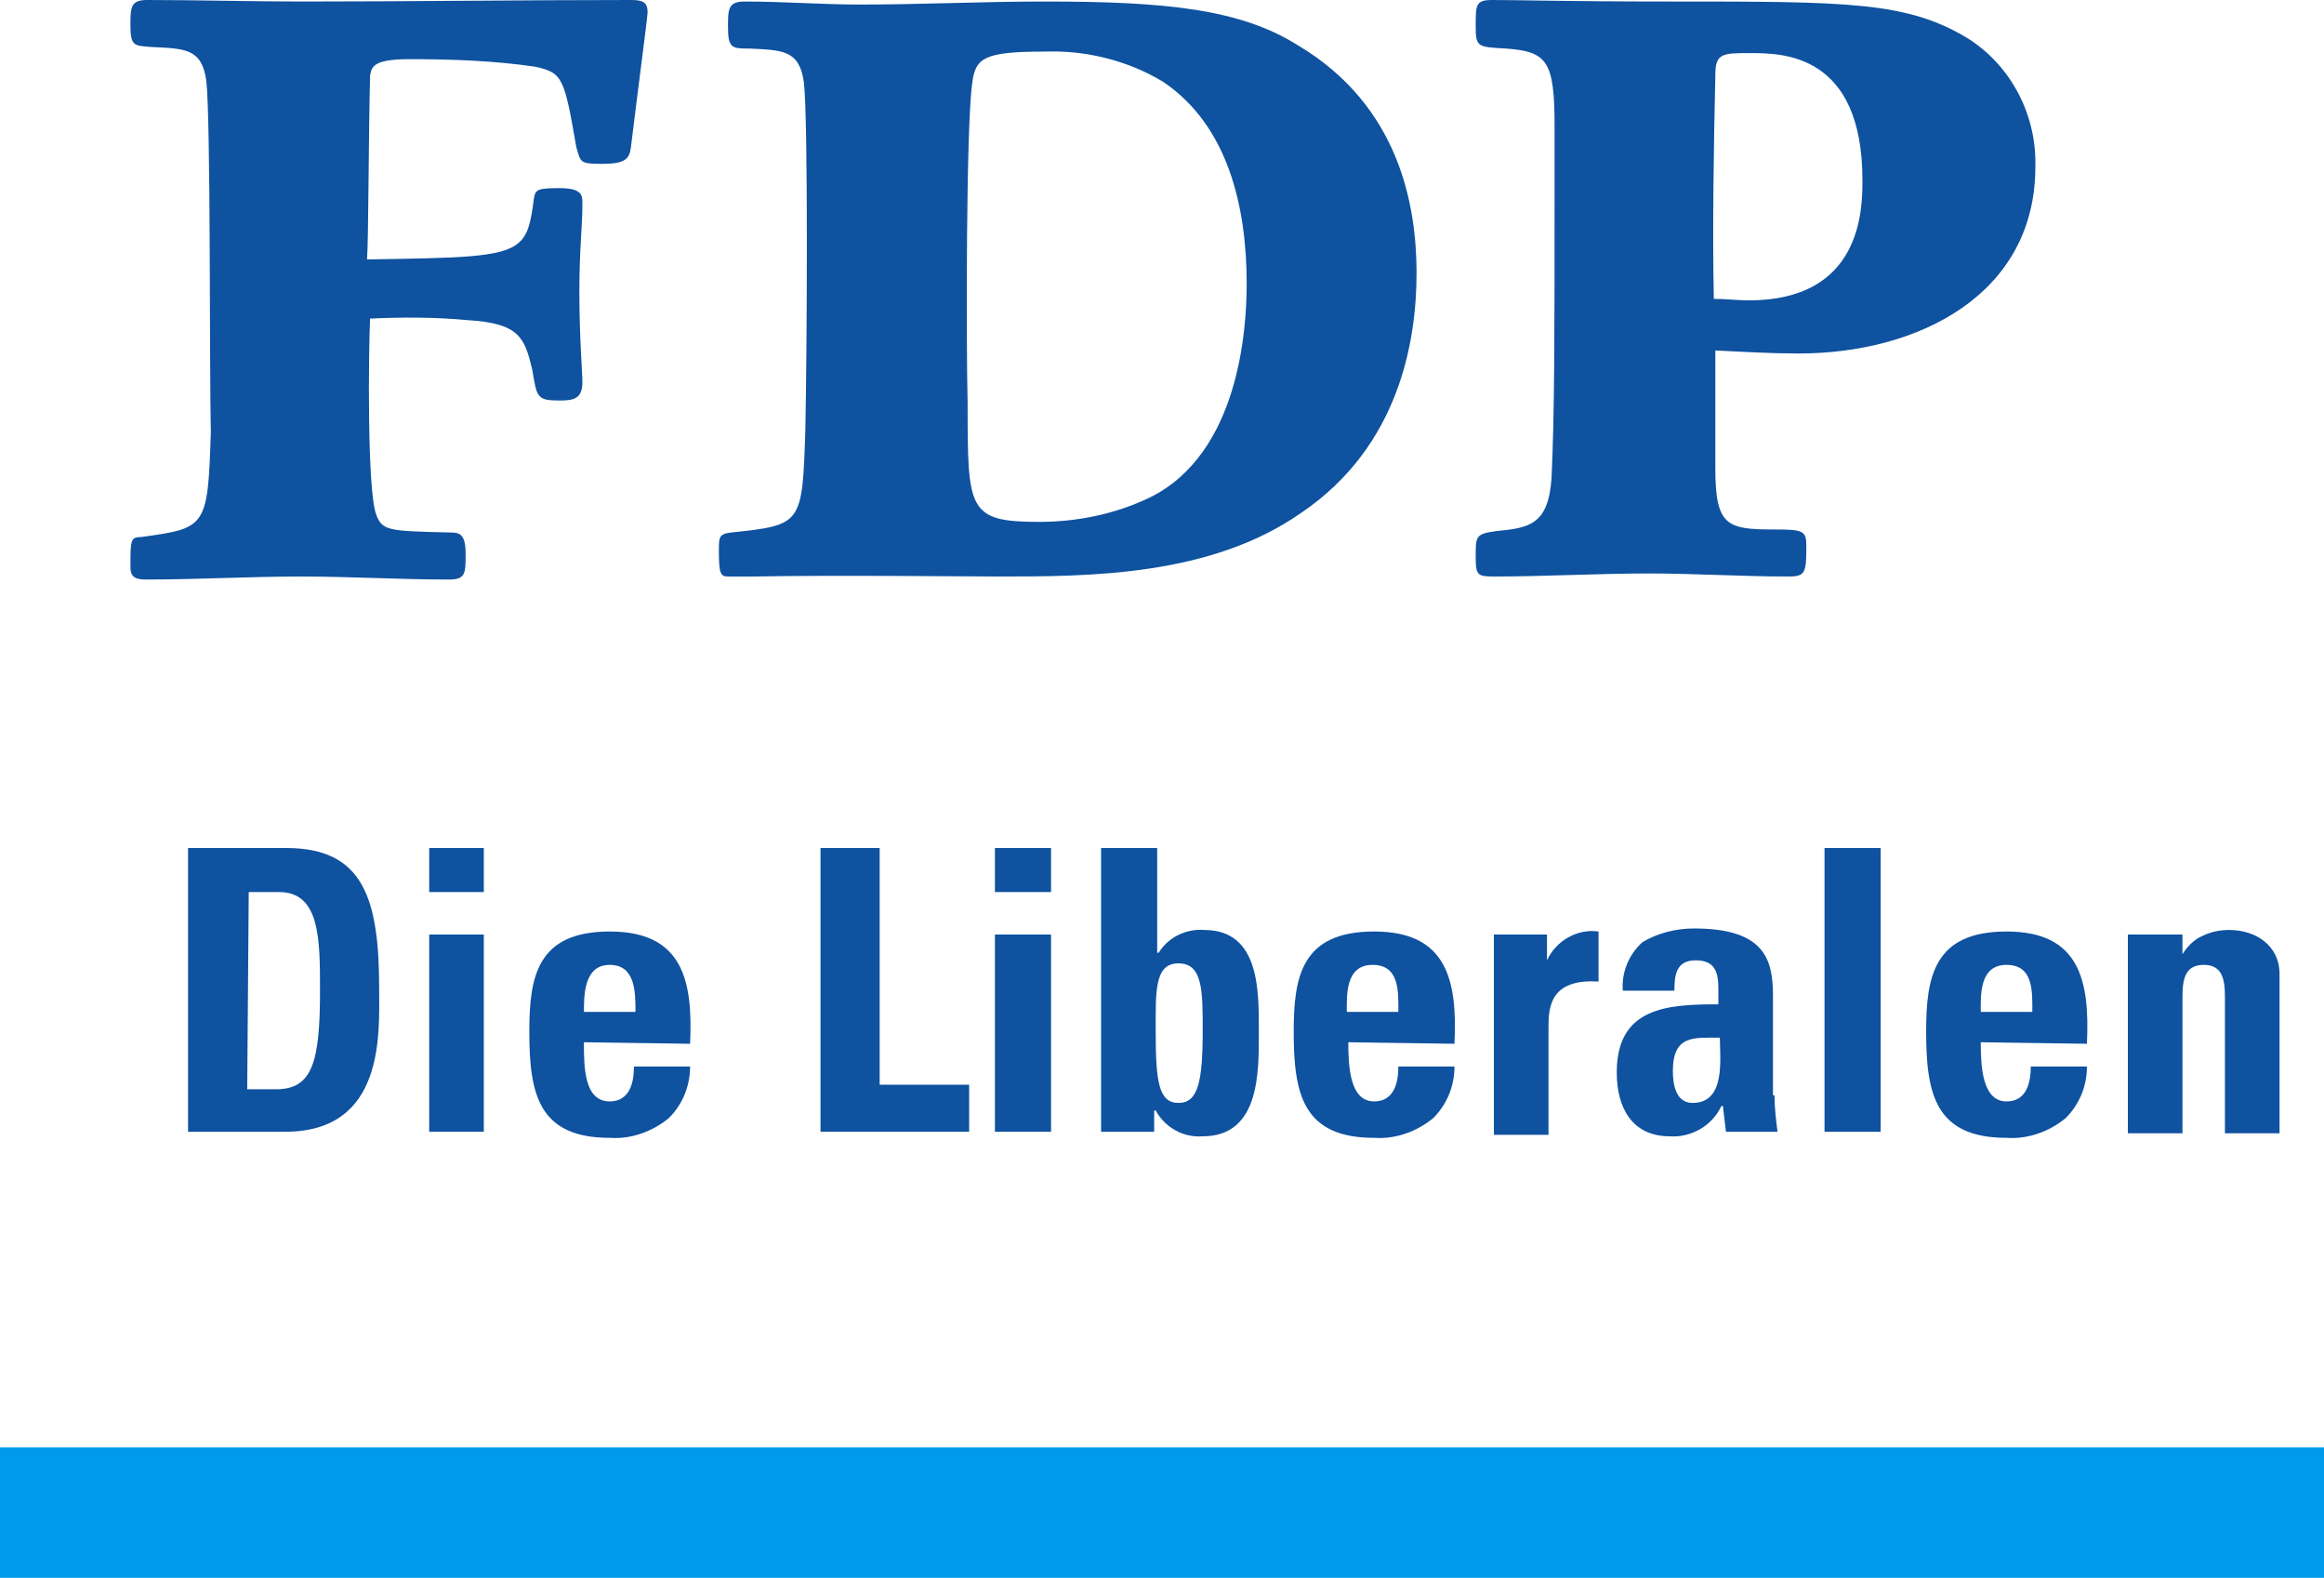 <?xml version="1.0" encoding="UTF-8" standalone="no"?>
<!-- Generator: Adobe Illustrator 21.1.0, SVG Export Plug-In . SVG Version: 6.00 Build 0)  -->

<svg
   version="1.1"
   id="Calque_1"
   x="0px"
   y="0px"
   viewBox="0 0 153.232 104"
   xml:space="preserve"
   sodipodi:docname="party_fdp.svg"
   width="153.232mm"
   height="104mm"
   inkscape:version="1.1 (c68e22c387, 2021-05-23)"
   xmlns:inkscape="http://www.inkscape.org/namespaces/inkscape"
   xmlns:sodipodi="http://sodipodi.sourceforge.net/DTD/sodipodi-0.dtd"
   xmlns="http://www.w3.org/2000/svg"
   xmlns:svg="http://www.w3.org/2000/svg"
   xmlns:rdf="http://www.w3.org/1999/02/22-rdf-syntax-ns#"
   xmlns:cc="http://creativecommons.org/ns#"
   xmlns:dc="http://purl.org/dc/elements/1.1/"><defs
   id="defs41" /><sodipodi:namedview
   id="namedview39"
   pagecolor="#ffffff"
   bordercolor="#666666"
   borderopacity="1.0"
   inkscape:pageshadow="2"
   inkscape:pageopacity="0.0"
   inkscape:pagecheckerboard="0"
   showgrid="false"
   fit-margin-top="0"
   fit-margin-left="0"
   fit-margin-right="0"
   fit-margin-bottom="0"
   inkscape:zoom="3.5333333"
   inkscape:cx="68.915094"
   inkscape:cy="32.40566"
   inkscape:window-width="2554"
   inkscape:window-height="1375"
   inkscape:window-x="0"
   inkscape:window-y="32"
   inkscape:window-maximized="1"
   inkscape:current-layer="Calque_1" />
<style
   type="text/css"
   id="style2">
	.st0{fill:#009AEA;}
	.st1{fill:#0E52A0;}
</style>
<title
   id="title4">logo_fdp</title>
<rect
   y="95.4"
   class="st0"
   width="153.232"
   height="8.6"
   id="rect6"
   x="0"
   style="stroke-width:0.753" />
<path
   class="st1"
   d="m 12.4,55.9 h 6.5 c 5.1,0 6.1,3.4 6.1,9.3 0,2.9 0.4,9.4 -6.2,9.4 h -6.4 z m 3.9,15.9 h 1.9 c 2.4,0 2.9,-1.8 2.9,-6.5 0,-3.4 0,-6.5 -2.7,-6.5 h -2 z"
   id="path8" />
<path
   class="st1"
   d="m 31.9,55.9 v 2.9 h -3.6 v -2.9 z m 0,18.7 h -3.6 v -13 h 3.6 z"
   id="path10" />
<path
   class="st1"
   d="m 38.5,68.7 c 0,1.6 0,3.9 1.7,3.9 1.3,0 1.6,-1.2 1.6,-2.3 h 3.7 c 0,1.3 -0.5,2.5 -1.4,3.4 -1.1,0.9 -2.5,1.4 -3.9,1.3 -4.7,0 -5.3,-2.9 -5.3,-7 0,-3.6 0.5,-6.6 5.3,-6.6 4.8,0 5.5,3.2 5.3,7.4 z m 3.4,-2 c 0,-1.3 0,-3.1 -1.7,-3.1 -1.7,0 -1.7,2 -1.7,3.1 z"
   id="path12" />
<path
   class="st1"
   d="M 54.1,74.7 V 55.9 H 58 v 15.6 h 5.9 v 3.1 h -9.8 z"
   id="path14" />
<path
   class="st1"
   d="m 69.3,55.9 v 2.9 h -3.7 v -2.9 z m 0,18.7 h -3.7 v -13 h 3.7 z"
   id="path16" />
<path
   class="st1"
   d="m 72.6,55.9 h 3.7 v 6.9 h 0.1 c 0.6,-1 1.8,-1.6 3,-1.5 3.7,0 3.6,4.1 3.6,6.7 0,2.6 0.1,6.9 -3.7,6.9 C 78,75 76.8,74.3 76.2,73.2 h -0.1 v 1.4 h -3.5 z m 6.7,12 c 0,-2.6 0,-4.4 -1.6,-4.4 -1.6,0 -1.5,1.9 -1.5,4.5 0,3.3 0.2,4.7 1.5,4.7 1.3,0 1.6,-1.4 1.6,-4.8 z"
   id="path18" />
<path
   class="st1"
   d="m 88.9,68.7 c 0,1.6 0.1,3.9 1.7,3.9 1.3,0 1.6,-1.2 1.6,-2.3 h 3.7 c 0,1.3 -0.5,2.5 -1.4,3.4 -1.1,0.9 -2.5,1.4 -3.9,1.3 -4.7,0 -5.3,-2.9 -5.3,-7 0,-3.6 0.5,-6.6 5.3,-6.6 4.8,0 5.5,3.2 5.3,7.4 z m 3.3,-2 c 0,-1.3 0.1,-3.1 -1.7,-3.1 -1.8,0 -1.7,2 -1.7,3.1 z"
   id="path20" />
<path
   class="st1"
   d="m 102,61.6 v 1.7 0 c 0.6,-1.3 2,-2.1 3.4,-1.9 v 3.3 c -3.2,-0.2 -3.3,1.7 -3.3,3 v 7.1 H 98.5 V 61.6 Z"
   id="path22" />
<path
   class="st1"
   d="m 117,72.2 c 0,0.8 0.1,1.6 0.2,2.4 h -3.4 l -0.2,-1.7 h -0.1 c -0.6,1.3 -2,2.1 -3.4,2 -2.5,0 -3.5,-1.9 -3.5,-4.2 0,-4.3 3.3,-4.5 6.7,-4.5 v -1 c 0,-1.1 -0.2,-1.9 -1.5,-1.9 -1.3,0 -1.4,1 -1.4,2 H 107 c -0.1,-1.2 0.4,-2.4 1.3,-3.2 1,-0.6 2.2,-0.9 3.4,-0.9 4.6,0 5.2,2 5.2,4.4 v 6.6 z m -6.7,-1.6 c 0,0.9 0.2,2.1 1.3,2.1 2.2,0 1.8,-2.9 1.8,-4.3 -1.7,0 -3.1,-0.2 -3.1,2.2 z"
   id="path24" />
<path
   class="st1"
   d="m 124,55.9 v 18.7 h -3.7 V 55.9 Z"
   id="path26" />
<path
   class="st1"
   d="m 130.6,68.7 c 0,1.6 0.1,3.9 1.7,3.9 1.3,0 1.6,-1.2 1.6,-2.3 h 3.7 c 0,1.3 -0.5,2.5 -1.4,3.4 -1.1,0.9 -2.5,1.4 -3.9,1.3 -4.7,0 -5.3,-2.9 -5.3,-7 0,-3.6 0.5,-6.6 5.3,-6.6 4.8,0 5.5,3.2 5.3,7.4 z m 3.4,-2 c 0,-1.3 0.1,-3.1 -1.7,-3.1 -1.8,0 -1.7,2 -1.7,3.1 z"
   id="path28" />
<path
   class="st1"
   d="m 143.9,62.9 v 0 c 0.3,-0.5 0.8,-1 1.3,-1.2 0.6,-0.3 1.2,-0.4 1.8,-0.4 1.7,0 3.3,1 3.3,2.9 v 10.5 h -3.6 v -9 c 0,-1.2 -0.2,-2.1 -1.4,-2.1 -1.2,0 -1.4,0.9 -1.4,2.1 v 9 h -3.6 V 61.6 h 3.6 z"
   id="path30" />
<path
   class="st1"
   d="M 13.6,5.3 C 13.3,3.2 12.2,3.2 10,3.1 8.9,3 8.6,3.1 8.6,1.7 8.6,0.5 8.6,0 9.7,0 13.1,0 16.5,0.1 19.9,0.1 27.2,0.1 34.4,0 41.6,0 c 0.7,0 1.1,0.1 1.1,0.8 0,0.3 -0.6,4.8 -1.1,8.9 -0.1,0.8 -0.4,1.1 -1.9,1.1 C 38.2,10.8 38.3,10.7 38,9.7 37.2,5.1 37.1,4.8 35.3,4.4 32.6,4 29.8,3.9 27,3.9 c -2.4,0 -2.5,0.5 -2.6,1.1 -0.1,3.8 -0.1,10.8 -0.2,12.1 6,-0.1 8.9,-0.1 10,-1.1 0.6,-0.5 0.8,-1.3 1,-2.9 0.1,-0.6 0.2,-0.7 1.7,-0.7 1.5,0 1.5,0.5 1.5,1 0,1.6 -0.2,3 -0.2,5.8 0,3.1 0.2,5.3 0.2,6 0,1.1 -0.6,1.2 -1.5,1.2 -1.5,0 -1.5,-0.2 -1.8,-2 -0.5,-2.1 -0.8,-3.1 -4.3,-3.3 -2.1,-0.2 -4.3,-0.2 -6.4,-0.1 -0.1,2.2 -0.2,11.3 0.4,12.9 0.4,1.1 0.8,1.1 4.9,1.2 0.6,0 1,0.1 1,1.4 0,1.3 0,1.7 -1.1,1.7 -3.3,0 -6.5,-0.2 -9.8,-0.2 -3.3,0 -6.8,0.2 -10.2,0.2 -0.7,0 -1,-0.2 -1,-0.8 0,-1.8 0,-2 0.7,-2 4.3,-0.6 4.4,-0.6 4.6,-6.9 -0.1,-4.6 0,-20.7 -0.3,-23.2 z"
   id="path32" />
<path
   class="st1"
   d="m 85.8,33.8 c -6,4.2 -14,4.2 -20,4.2 -2,0 -10.8,-0.1 -16.1,0 H 48 c -0.5,0 -0.6,-0.2 -0.6,-1.7 0,-0.9 0,-1.1 0.8,-1.2 4.7,-0.5 4.7,-0.5 4.9,-6.8 C 53.2,23.8 53.3,7.8 53,5.4 52.7,3.3 51.6,3.3 49.4,3.2 48.3,3.2 48,3.2 48,1.8 c 0,-1.2 0,-1.7 1.1,-1.7 2.6,0 5.1,0.2 7.6,0.2 4,0 8.1,-0.2 12.2,-0.2 8,0 12.9,0.5 16.7,2.9 6.7,4 7.8,10.6 7.8,15 0,4.4 -1.1,11.4 -7.6,15.8 z M 64.1,5.5 c -0.4,2.8 -0.4,17 -0.3,21.1 0,7 0,7.8 4.7,7.8 2.5,0 5,-0.5 7.3,-1.6 5.9,-2.9 6.4,-11.1 6.4,-14.1 0,-5 -1.2,-10.4 -5.5,-13.3 -2.3,-1.4 -5.1,-2.1 -7.8,-2 -4,0 -4.6,0.4 -4.8,2.1 z"
   id="path34" />
<path
   class="st1"
   d="m 113.1,30.9 c 0,3.8 0.8,4 3.9,4 2,0 2.1,0.1 2.1,1.2 0,1.7 -0.1,1.9 -1.2,1.9 -3.1,0 -6.1,-0.2 -9.2,-0.2 -3.4,0 -6.8,0.2 -10.2,0.2 -1.1,0 -1.2,-0.1 -1.2,-1.3 0,-1.4 0,-1.5 1.4,-1.7 2.1,-0.2 3.4,-0.4 3.6,-3.5 0.2,-4.2 0.2,-9.5 0.2,-18.7 V 8.3 c 0,-4.3 -0.5,-4.9 -3.2,-5.1 -1.9,-0.1 -2,-0.1 -2,-1.5 0,-1.4 0,-1.7 1.1,-1.7 2,0 4.8,0.1 11.7,0.1 11.7,0 15.6,0 19.6,2.4 2.9,1.8 4.6,5.1 4.5,8.5 0,8.4 -7.7,12.3 -15.6,12.3 -1.8,0 -3.5,-0.1 -5.5,-0.2 z m 2.2,-11.1 c 7.4,0 7.5,-5.9 7.5,-7.9 0,-8.4 -5.3,-8.4 -7.4,-8.4 -1.8,0 -2.3,0 -2.3,1.4 -0.1,4.5 -0.2,10.3 -0.1,14.8 0.8,0 1.6,0.1 2.3,0.1 z"
   id="path36" />
</svg>
